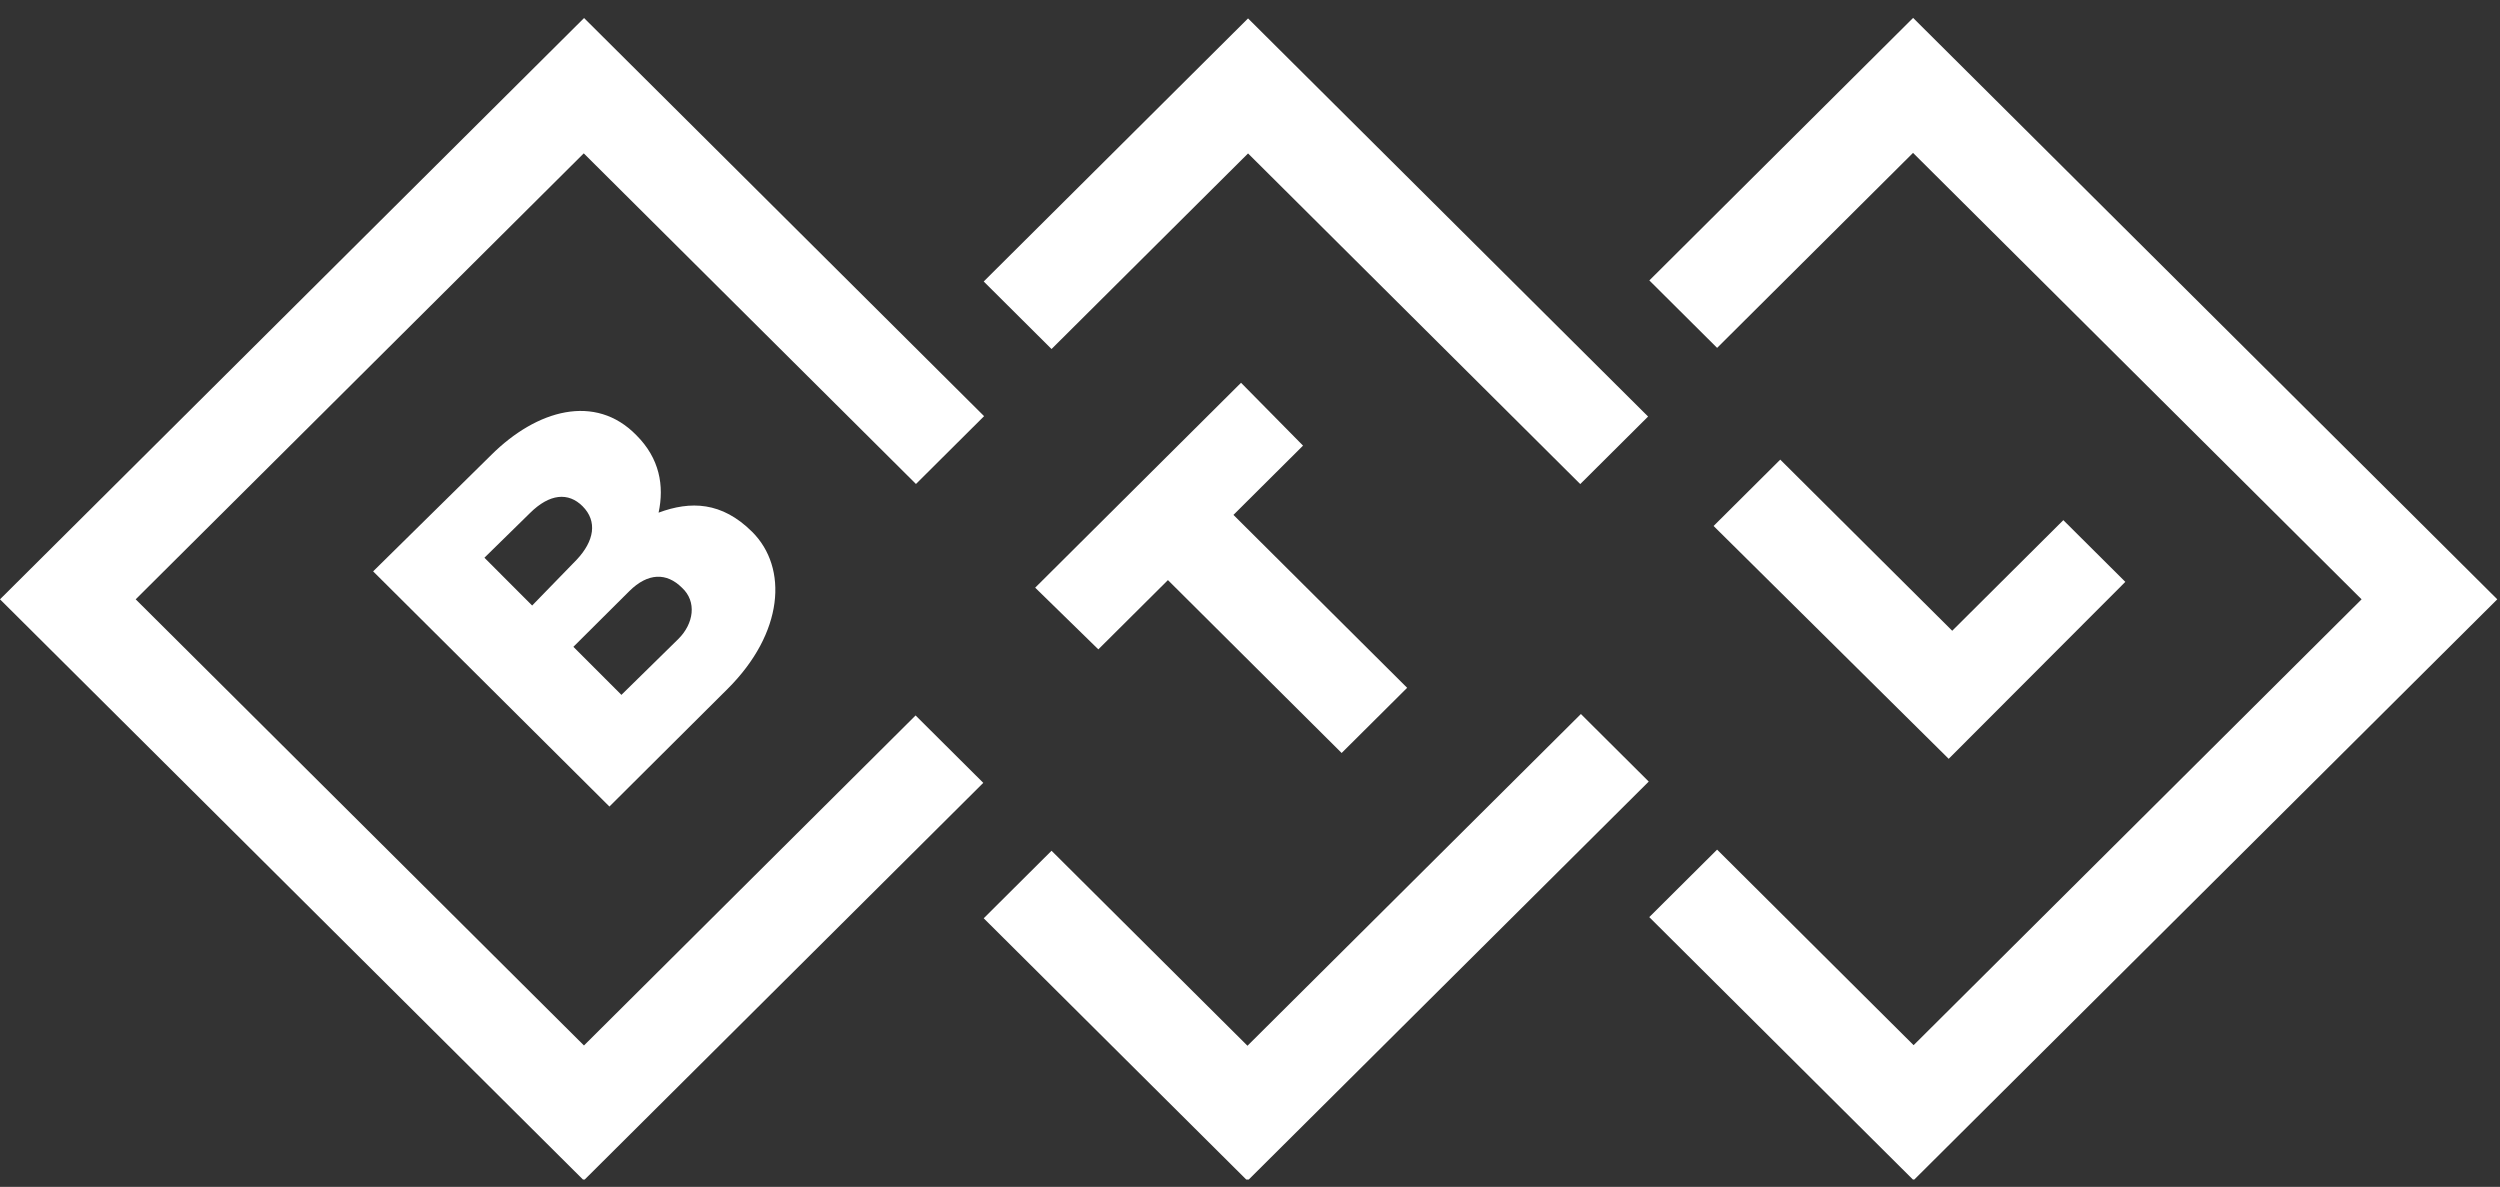 <svg width="99" height="47" viewBox="0 0 99 47" fill="none" xmlns="http://www.w3.org/2000/svg">
<rect x="0" y="0" width="99" height="47" fill="#333333" stroke="none"/>
<g clip-path="url(#clip0_17308_3115)">
<path d="M84.163 23.042L81.708 20.598L77.308 24.978L70.498 18.201L67.858 20.829L77.168 30.049L84.163 23.042Z" fill="white"/>
<path d="M25.198 17.232C23.577 15.573 21.261 16.218 19.454 18.016L14.776 22.626L24.133 31.939L28.811 27.282C31.034 25.07 31.219 22.488 29.784 21.059C28.587 19.868 27.348 19.829 26.08 20.301C26.308 19.236 26.123 18.154 25.198 17.232ZM20.983 20.321C21.77 19.538 22.511 19.491 23.067 20.044C23.669 20.644 23.531 21.427 22.836 22.165L21.073 23.979L19.183 22.086L20.983 20.321V20.321ZM26.866 25.3L24.608 27.517L22.706 25.614L24.92 23.41C25.661 22.673 26.402 22.673 27.004 23.272C27.607 23.825 27.468 24.701 26.866 25.3V25.3Z" fill="white"/>
<path d="M36.257 28.332L23.125 41.401L5.373 23.733L23.117 6.073L36.272 19.166L38.97 16.48L23.129 0.714L0 23.733L23.12 46.744L38.938 31.001L36.257 28.332Z" fill="white"/>
<path d="M49.145 15.158L40.993 23.272L43.494 25.715L46.25 22.972L53.129 29.818L55.723 27.237L48.844 20.39L51.6 17.647L49.145 15.158Z" fill="white"/>
<path d="M38.955 11.147L41.641 13.821L49.423 6.076L62.578 19.169L65.264 16.495L49.423 0.729L38.955 11.147Z" fill="white"/>
<path d="M49.4 41.412L41.641 33.69L38.955 36.364L49.401 46.759L65.29 30.95L62.603 28.275L49.4 41.412Z" fill="white"/>
<path d="M75.759 0.709L65.314 11.105L67.998 13.776L75.756 6.054L93.519 23.733L75.779 41.389L67.997 33.645L65.311 36.318L75.779 46.737L98.892 23.733L75.759 0.709Z" fill="white"/>
</g>
<defs>
<clipPath id="clip0_17308_3115">
<rect width="99" height="46" fill="white" transform="translate(0 0.709)"/>
</clipPath>
</defs>
</svg>
